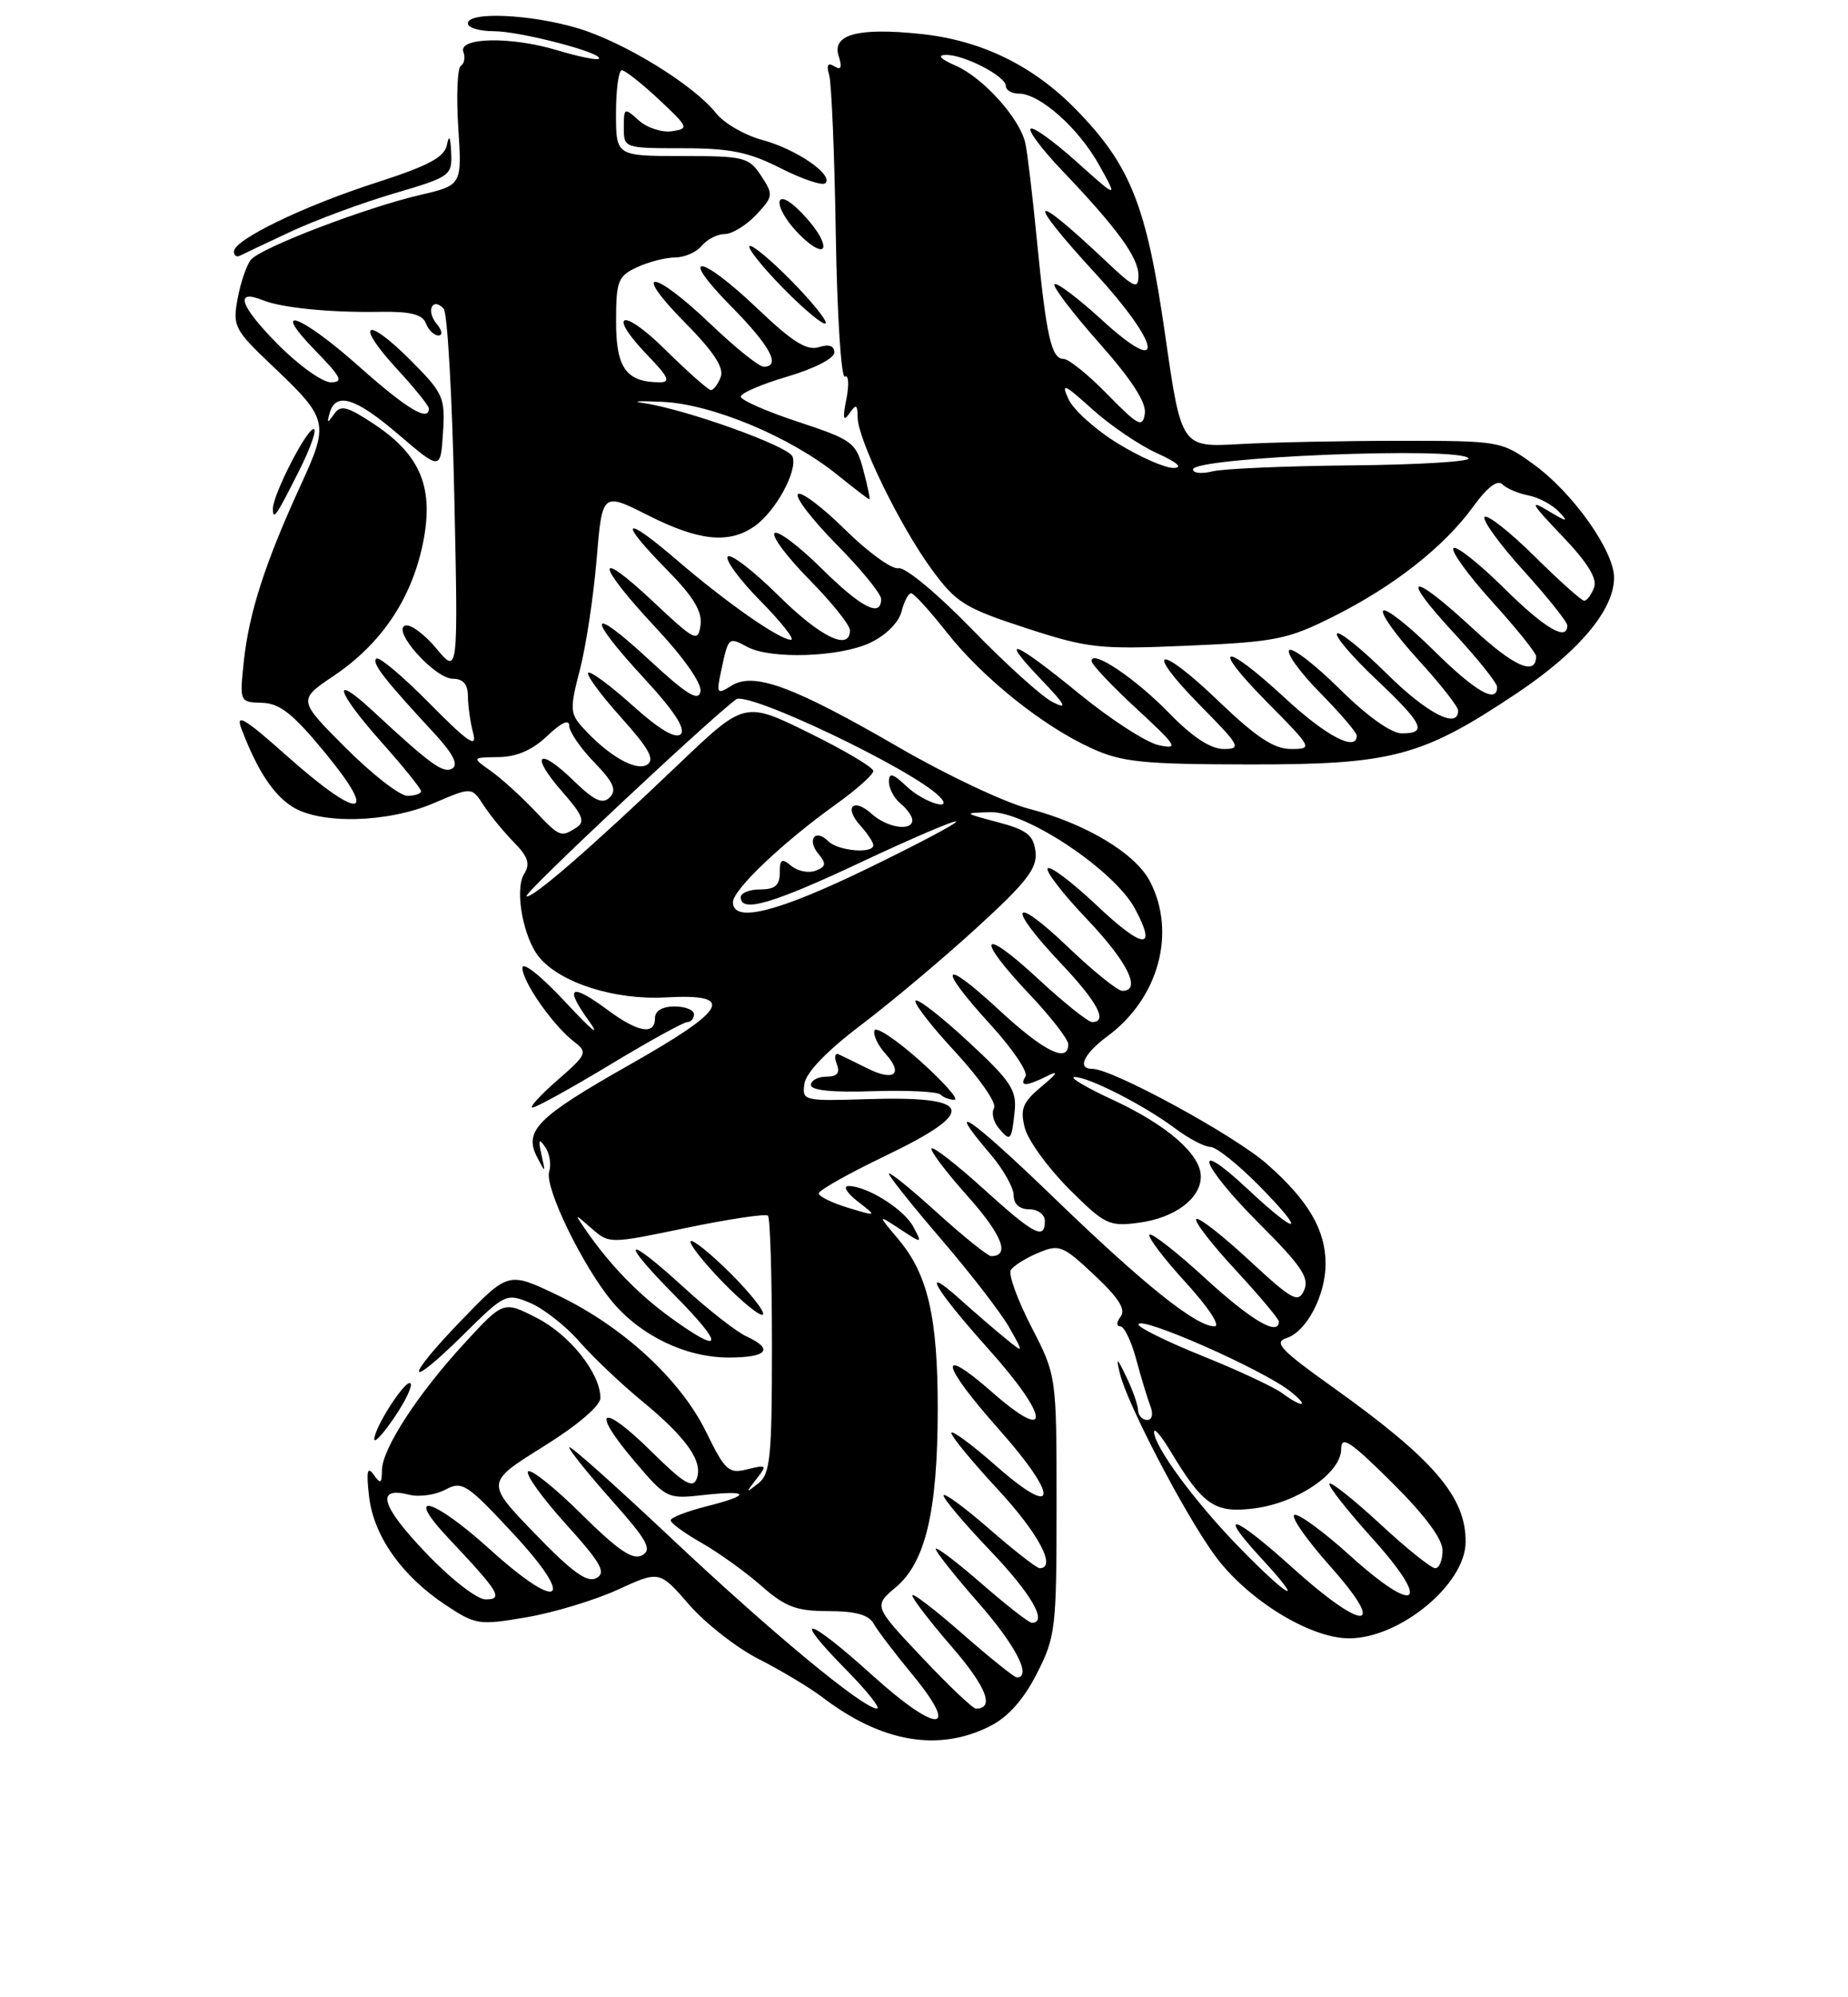 <?xml version="1.0" encoding="UTF-8" standalone="no"?>
<!DOCTYPE svg PUBLIC "-//W3C//DTD SVG 1.1//EN" "http://www.w3.org/Graphics/SVG/1.1/DTD/svg11.dtd" >
<svg xmlns="http://www.w3.org/2000/svg" xmlns:xlink="http://www.w3.org/1999/xlink" version="1.1" viewBox="0 0 237 256">
 <g >
 <path fill="currentColor"
d=" M 126.96 221.25 C 129.28 220.08 131.26 217.86 132.96 214.53 C 135.38 209.79 135.50 208.75 135.50 192.94 C 135.50 176.32 135.50 176.32 132.26 170.05 C 130.48 166.59 129.30 163.33 129.63 162.79 C 129.97 162.24 131.54 161.26 133.13 160.59 C 135.85 159.44 136.29 159.62 140.36 163.44 C 143.46 166.34 144.42 167.86 143.72 168.75 C 143.17 169.47 143.15 170.00 143.67 170.00 C 144.17 170.00 145.10 171.91 145.72 174.25 C 146.35 176.59 147.17 179.29 147.54 180.25 C 147.93 181.27 147.75 182.00 147.11 182.00 C 146.50 182.00 145.98 181.44 145.95 180.75 C 145.93 180.06 145.26 178.15 144.46 176.50 C 143.24 173.97 143.11 173.89 143.61 176.00 C 144.51 179.85 151.86 193.94 155.75 199.30 C 159.88 204.98 167.95 209.98 173.00 209.99 C 179.49 210.00 187.89 203.10 187.96 197.70 C 188.04 191.87 183.87 187.02 170.74 177.67 C 164.22 173.02 163.31 172.04 165.00 171.50 C 167.55 170.69 170.00 166.04 170.00 162.00 C 170.00 157.63 167.79 153.86 162.49 149.20 C 158.29 145.50 142.68 137.00 140.10 137.00 C 138.07 137.00 138.97 135.08 142.06 132.79 C 148.58 127.97 150.89 119.56 147.49 112.99 C 145.63 109.38 139.26 105.56 131.92 103.65 C 128.84 102.85 121.36 99.32 115.29 95.80 C 101.79 87.98 96.68 86.09 93.82 87.88 C 91.92 89.07 91.85 88.95 92.52 85.82 C 93.42 81.63 93.43 81.62 95.85 82.92 C 98.86 84.53 107.72 84.23 111.61 82.38 C 113.61 81.43 115.27 79.78 115.62 78.38 C 115.95 77.07 116.51 76.02 116.86 76.04 C 117.21 76.06 119.27 78.32 121.42 81.05 C 126.05 86.92 133.77 93.09 140.03 95.93 C 143.90 97.69 146.59 97.96 160.21 97.98 C 178.58 98.00 182.35 97.00 194.58 88.82 C 202.49 83.53 207.00 78.16 207.00 74.04 C 207.00 70.60 201.68 63.11 196.66 59.50 C 192.55 56.53 192.35 56.50 179.50 56.50 C 172.35 56.50 163.12 56.69 159.00 56.92 C 151.50 57.35 151.50 57.35 149.42 42.88 C 147.05 26.38 145.01 21.21 138.00 14.04 C 132.49 8.40 125.84 5.16 118.07 4.35 C 110.06 3.51 106.68 4.41 107.55 7.16 C 108.03 8.66 107.87 9.04 107.00 8.50 C 106.16 7.98 105.96 8.32 106.34 9.62 C 106.64 10.66 107.03 19.90 107.19 30.16 C 107.36 40.42 107.88 48.57 108.36 48.28 C 108.83 47.99 108.91 49.27 108.55 51.12 C 108.05 53.62 108.15 54.11 108.92 53.00 C 109.80 51.74 109.97 51.82 109.99 53.50 C 110.01 56.34 115.44 67.47 119.51 73.01 C 122.63 77.26 123.73 77.94 131.54 80.49 C 139.60 83.11 140.93 83.25 152.38 82.76 C 163.61 82.27 165.13 81.97 171.05 79.00 C 178.79 75.12 185.22 70.06 188.96 64.90 C 190.73 62.45 192.05 61.45 192.68 62.08 C 193.21 62.61 194.71 63.25 196.02 63.50 C 197.32 63.75 199.09 64.70 199.94 65.60 C 201.24 66.97 200.99 66.94 198.50 65.44 C 196.06 63.98 196.40 64.58 200.29 68.64 C 203.60 72.10 204.88 74.16 204.43 75.32 C 204.08 76.24 203.51 77.00 203.17 77.00 C 202.83 77.00 199.97 74.44 196.81 71.31 C 193.64 68.18 190.76 65.91 190.40 66.26 C 190.05 66.62 192.28 69.71 195.38 73.13 C 198.47 76.54 201.00 79.71 201.00 80.17 C 201.00 82.26 198.09 80.54 192.81 75.31 C 189.64 72.18 186.76 69.91 186.40 70.26 C 186.05 70.62 188.28 73.71 191.38 77.13 C 194.47 80.54 197.00 83.69 197.00 84.11 C 197.00 86.69 194.18 85.46 188.91 80.58 C 180.91 73.17 179.36 73.46 186.39 81.06 C 189.48 84.39 192.00 87.54 192.00 88.06 C 192.00 90.26 189.19 88.63 183.81 83.31 C 180.64 80.18 177.76 77.91 177.39 78.27 C 177.03 78.63 179.05 81.46 181.87 84.55 C 184.69 87.63 187.00 90.57 187.00 91.08 C 187.00 93.52 183.00 91.45 177.81 86.31 C 174.64 83.18 171.79 80.88 171.47 81.20 C 171.15 81.52 173.39 84.14 176.44 87.03 C 182.54 92.80 183.11 94.00 179.78 94.00 C 178.42 94.00 175.33 91.80 171.81 88.31 C 168.64 85.18 165.73 82.94 165.34 83.33 C 164.94 83.72 166.73 86.19 169.31 88.81 C 171.89 91.43 174.00 93.89 174.00 94.28 C 174.00 96.41 170.08 94.36 164.83 89.50 C 156.83 82.10 155.06 82.48 162.50 90.00 C 168.35 95.91 168.39 96.00 165.55 96.00 C 163.38 96.00 161.09 94.48 156.29 89.88 C 148.47 82.36 146.52 82.92 154.02 90.52 C 159.04 95.60 159.25 96.00 156.92 96.00 C 155.26 96.00 152.91 94.46 149.96 91.42 C 145.59 86.93 140.01 83.19 139.99 84.72 C 139.98 85.15 142.57 87.89 145.74 90.82 C 150.96 95.64 151.23 96.08 148.60 95.51 C 147.01 95.17 142.43 92.21 138.43 88.94 C 129.96 82.02 127.93 81.26 133.55 87.12 C 136.68 90.39 136.98 90.99 135.00 89.99 C 133.62 89.30 128.95 85.08 124.61 80.61 C 120.21 76.08 116.06 72.64 115.22 72.83 C 114.39 73.01 111.32 70.78 108.38 67.88 C 105.45 64.99 102.73 62.94 102.33 63.33 C 101.94 63.73 104.18 66.64 107.31 69.81 C 110.44 72.97 113.00 76.11 113.00 76.78 C 113.00 79.21 110.46 77.90 105.31 72.81 C 102.41 69.95 99.73 67.94 99.33 68.33 C 98.94 68.73 100.95 71.41 103.81 74.31 C 106.66 77.20 109.00 80.11 109.00 80.78 C 109.00 83.51 105.23 81.68 99.81 76.31 C 96.64 73.18 93.73 70.94 93.34 71.33 C 92.94 71.72 94.83 74.29 97.52 77.02 C 100.22 79.76 101.98 82.00 101.44 82.00 C 99.97 82.00 93.21 77.28 86.75 71.74 C 79.86 65.82 79.19 66.60 85.59 73.09 C 88.94 76.49 90.08 78.39 89.84 80.12 C 89.52 82.36 89.16 82.18 83.75 77.10 C 76.16 69.98 76.38 72.19 84.08 80.43 C 87.69 84.28 90.03 87.62 89.83 88.64 C 89.58 89.96 88.07 89.03 83.25 84.57 C 75.46 77.36 75.10 78.83 82.65 86.99 C 86.40 91.04 87.97 93.43 87.31 94.09 C 86.65 94.75 84.57 93.52 81.12 90.42 C 78.26 87.85 75.70 85.96 75.43 86.23 C 75.16 86.50 77.06 89.07 79.64 91.95 C 83.25 95.96 84.02 97.37 82.98 98.02 C 81.54 98.90 77.97 96.84 74.73 93.25 C 73.10 91.45 73.07 90.84 74.37 85.84 C 75.15 82.85 76.11 76.50 76.51 71.74 C 77.23 63.09 77.23 63.09 83.09 66.04 C 89.64 69.35 93.49 69.75 96.78 67.44 C 99.48 65.55 102.33 60.31 101.64 58.52 C 101.13 57.17 87.83 52.42 82.50 51.66 C 80.85 51.43 81.98 51.36 85.02 51.51 C 91.35 51.81 101.36 55.99 107.39 60.86 C 109.53 62.59 111.38 64.00 111.50 64.00 C 111.62 64.00 111.27 62.31 110.72 60.25 C 109.77 56.70 109.33 56.37 102.36 54.07 C 98.31 52.74 95.00 51.28 95.00 50.84 C 95.00 50.39 97.70 49.23 101.00 48.26 C 104.40 47.26 107.00 45.93 107.00 45.18 C 107.00 44.32 106.31 44.08 105.00 44.50 C 103.47 44.98 101.60 43.80 97.16 39.57 C 89.73 32.48 86.83 32.24 93.78 39.28 C 98.79 44.35 100.21 47.00 97.93 47.00 C 97.33 47.00 94.26 44.53 91.09 41.50 C 83.69 34.44 80.88 34.29 87.82 41.32 C 91.51 45.05 92.88 47.14 92.43 48.32 C 92.08 49.24 91.51 50.00 91.17 50.00 C 90.84 50.00 88.19 47.65 85.28 44.78 C 79.68 39.25 77.76 40.10 83.20 45.70 C 85.72 48.31 86.02 49.00 84.63 49.00 C 80.32 49.00 79.00 47.17 79.01 41.21 C 79.01 35.99 79.25 35.39 81.71 34.25 C 83.19 33.56 85.38 33.00 86.58 33.00 C 87.77 33.00 89.32 32.33 90.00 31.50 C 90.68 30.68 92.01 30.00 92.95 30.00 C 93.88 30.00 95.69 28.89 96.97 27.54 C 99.18 25.18 99.20 24.96 97.62 22.54 C 96.05 20.15 95.45 20.00 87.48 20.00 C 79.00 20.00 79.00 20.00 79.00 14.50 C 79.00 11.47 79.34 9.00 79.75 9.00 C 80.16 9.01 82.30 10.69 84.50 12.75 C 88.31 16.31 88.39 16.50 86.17 16.82 C 84.88 17.01 82.97 16.38 81.92 15.43 C 80.07 13.76 80.00 13.79 80.00 16.35 C 80.00 18.98 80.05 19.00 87.53 19.00 C 93.64 19.00 96.03 19.49 100.13 21.57 C 102.92 22.98 105.49 23.84 105.85 23.48 C 106.92 22.40 102.10 19.10 97.73 17.93 C 95.49 17.32 92.84 15.79 91.84 14.52 C 88.97 10.88 80.01 5.38 74.07 3.61 C 68.01 1.81 60.00 1.46 60.00 3.00 C 60.00 3.55 61.49 4.00 63.32 4.00 C 66.73 4.00 77.51 6.82 76.80 7.53 C 76.58 7.75 74.18 7.26 71.46 6.44 C 65.53 4.65 58.70 4.78 59.43 6.67 C 59.69 7.36 59.55 8.16 59.10 8.44 C 58.66 8.71 58.51 12.27 58.77 16.34 C 59.25 23.74 59.25 23.74 53.87 24.99 C 46.82 26.64 33.45 31.75 32.18 33.29 C 31.63 33.95 30.86 36.19 30.48 38.25 C 29.82 41.79 30.05 42.25 34.78 46.75 C 42.18 53.77 42.27 54.13 38.47 62.39 C 33.99 72.17 31.93 78.57 31.27 84.75 C 30.72 89.99 30.73 90.00 33.61 90.08 C 35.90 90.15 37.59 91.49 41.77 96.58 C 48.70 105.01 46.13 105.18 36.83 96.92 C 31.35 92.04 30.18 91.35 30.97 93.43 C 32.97 98.67 34.96 101.74 37.41 103.35 C 40.98 105.69 49.70 105.49 55.66 102.93 C 60.49 100.86 60.49 100.86 62.00 103.18 C 62.82 104.46 64.57 106.59 65.88 107.93 C 67.74 109.82 68.03 110.72 67.21 112.04 C 65.97 114.02 67.10 120.21 69.15 122.69 C 71.87 125.98 78.84 128.20 85.34 127.84 C 94.45 127.34 93.37 129.33 80.62 136.54 C 68.87 143.20 67.13 144.95 68.90 148.35 C 69.95 150.39 69.98 150.38 69.44 148.00 C 69.00 146.07 69.11 145.84 69.91 147.00 C 70.49 147.82 70.72 149.26 70.43 150.19 C 69.81 152.19 74.77 162.38 78.56 166.89 C 82.23 171.25 88.00 174.00 93.46 174.00 C 98.41 174.00 99.30 172.92 95.71 171.28 C 94.45 170.70 90.90 167.93 87.82 165.12 C 80.12 158.08 79.25 158.67 86.50 166.00 C 92.99 172.56 92.76 173.78 85.97 168.86 C 81.82 165.86 78.13 162.03 75.07 157.58 C 73.64 155.50 73.64 155.50 75.89 157.47 C 78.13 159.43 78.19 159.43 88.06 157.37 C 93.51 156.24 98.21 155.54 98.49 155.82 C 98.77 156.10 99.00 163.63 99.00 172.54 C 99.00 186.79 98.79 188.92 97.25 190.13 C 95.63 191.40 95.61 191.36 97.00 189.58 C 98.41 187.78 98.34 187.71 95.86 188.32 C 93.45 188.93 93.00 188.52 90.56 183.54 C 87.27 176.81 79.85 169.99 71.49 166.00 C 65.20 162.99 65.20 162.99 59.17 169.23 C 51.75 176.91 51.99 178.42 59.46 171.04 C 64.74 165.82 64.93 165.73 67.97 166.99 C 69.68 167.70 72.52 169.92 74.29 171.94 C 76.06 173.96 79.66 177.38 82.30 179.55 C 88.05 184.28 90.20 187.32 89.35 189.53 C 88.85 190.84 87.70 190.15 83.55 186.05 C 77.14 179.72 75.61 180.49 81.30 187.20 C 85.45 192.09 85.56 192.15 90.25 191.62 C 96.24 190.96 96.35 191.63 90.50 193.10 C 88.03 193.73 86.00 194.52 86.01 194.87 C 86.01 195.22 87.81 196.53 90.01 197.78 C 92.20 199.03 95.65 201.51 97.66 203.28 C 100.73 205.97 102.14 206.50 106.24 206.50 C 109.69 206.50 111.41 206.97 112.04 208.10 C 112.53 208.98 114.74 211.89 116.95 214.56 C 123.28 222.22 120.25 222.30 111.84 214.69 C 103.44 207.11 101.28 206.67 108.52 214.02 C 111.22 216.76 112.99 219.00 112.46 218.99 C 110.67 218.97 98.82 209.15 85.88 196.96 C 78.79 190.29 73.00 185.13 73.00 185.51 C 73.00 185.88 75.46 188.94 78.47 192.32 C 83.02 197.43 83.67 198.60 82.36 199.34 C 81.16 200.01 79.30 198.75 74.58 194.08 C 71.18 190.71 68.09 188.24 67.73 188.60 C 67.37 188.97 69.54 191.99 72.56 195.33 C 77.07 200.32 77.77 201.55 76.50 202.26 C 75.32 202.92 73.40 201.53 68.61 196.58 C 62.28 190.03 62.28 190.03 69.64 185.44 C 74.05 182.70 77.00 180.19 77.00 179.18 C 76.99 176.00 73.07 171.08 68.82 168.91 C 64.56 166.74 64.56 166.74 59.61 172.12 C 53.56 178.68 49.01 185.69 48.98 188.45 C 48.97 190.17 48.80 190.26 47.91 189.00 C 47.11 187.88 46.96 188.58 47.33 191.79 C 47.91 196.87 51.53 202.00 57.17 205.73 C 61.00 208.27 61.43 208.33 67.53 207.29 C 71.02 206.69 76.29 205.10 79.23 203.75 C 84.58 201.30 84.58 201.30 88.39 205.69 C 90.48 208.09 94.52 211.24 97.35 212.67 C 100.18 214.11 103.85 216.31 105.51 217.57 C 113.05 223.32 120.37 224.58 126.96 221.25 Z  M 52.64 177.31 C 52.04 176.71 48.01 182.95 48.00 184.48 C 48.00 185.02 49.17 183.75 50.59 181.65 C 52.01 179.56 52.94 177.60 52.64 177.31 Z  M 93.74 163.26 C 91.17 160.70 88.85 158.82 88.58 159.09 C 88.31 159.36 90.15 161.71 92.68 164.32 C 95.21 166.92 97.54 168.80 97.84 168.49 C 98.15 168.18 96.30 165.83 93.74 163.26 Z  M 78.18 136.50 C 83.20 133.47 87.68 131.00 88.15 131.00 C 88.62 131.00 89.00 130.55 89.00 130.00 C 89.00 129.45 87.88 129.00 86.50 129.00 C 84.94 129.00 84.00 129.57 84.00 130.50 C 84.00 132.70 81.85 132.34 78.00 129.50 C 73.21 125.96 72.33 126.40 75.45 130.75 C 77.10 133.05 75.99 132.18 72.57 128.50 C 69.43 125.12 67.00 123.18 67.00 124.06 C 67.00 125.85 70.96 131.49 73.66 133.55 C 75.39 134.87 75.27 135.16 71.50 138.44 C 69.30 140.36 67.85 141.94 68.28 141.96 C 68.70 141.98 73.16 139.53 78.18 136.50 Z  M 38.40 60.25 C 39.85 57.36 40.67 55.00 40.22 55.00 C 39.30 55.00 35.00 63.41 35.00 65.19 C 35.00 66.79 35.41 66.20 38.40 60.25 Z  M 101.50 36.00 C 98.82 33.28 96.40 31.27 96.12 31.55 C 95.85 31.82 97.82 34.28 100.50 37.00 C 103.18 39.72 105.60 41.73 105.88 41.45 C 106.15 41.18 104.18 38.72 101.50 36.00 Z  M 37.29 29.69 C 40.48 28.20 46.44 26.00 50.54 24.79 C 57.77 22.67 58.00 22.51 57.86 19.55 C 57.77 17.53 57.59 17.20 57.32 18.56 C 57.00 20.16 54.98 21.24 48.21 23.42 C 38.90 26.42 30.00 30.73 30.00 32.24 C 30.00 32.75 30.34 32.99 30.75 32.78 C 31.16 32.57 34.11 31.18 37.29 29.69 Z  M 105.13 30.24 C 104.61 29.27 103.24 27.63 102.09 26.58 C 99.21 23.98 99.28 26.61 102.17 29.69 C 104.74 32.42 106.47 32.74 105.13 30.24 Z  M 118.23 212.42 C 112.03 205.85 112.03 205.85 114.91 203.42 C 118.70 200.23 120.25 193.64 120.26 180.63 C 120.27 168.84 119.00 163.35 115.23 158.86 C 112.52 155.64 112.52 155.64 115.41 157.53 C 118.30 159.43 118.30 159.43 117.12 157.22 C 115.91 154.97 111.13 151.98 108.80 152.02 C 108.08 152.03 108.62 152.92 110.00 153.99 C 112.50 155.93 112.50 155.93 108.75 154.80 C 106.69 154.17 105.00 153.35 105.00 152.96 C 105.00 152.57 108.83 150.41 113.50 148.17 C 125.52 142.41 124.90 140.45 111.21 140.88 C 103.02 141.14 102.85 141.09 103.17 138.88 C 103.38 137.45 106.09 134.65 110.50 131.32 C 114.35 128.40 121.01 122.81 125.30 118.88 C 131.70 113.04 133.05 111.28 132.80 109.17 C 132.55 107.04 131.71 106.38 128.00 105.39 C 123.50 104.20 123.50 104.20 127.00 104.10 C 131.55 103.97 142.89 111.52 145.55 116.46 C 148.47 121.88 146.61 121.69 140.55 115.95 C 137.48 113.06 134.70 110.96 134.37 111.30 C 134.04 111.63 136.29 114.55 139.38 117.79 C 144.61 123.28 146.45 127.00 143.93 127.00 C 143.33 127.00 140.18 124.46 136.93 121.35 C 129.73 114.48 129.03 116.04 136.00 123.41 C 140.76 128.44 142.13 131.00 140.06 131.00 C 139.54 131.00 136.39 128.48 133.06 125.39 C 125.75 118.62 125.01 120.02 132.00 127.41 C 134.75 130.31 137.00 133.21 137.00 133.85 C 137.00 136.33 133.85 134.76 128.06 129.39 C 120.69 122.57 120.11 123.77 127.08 131.39 C 129.87 134.45 131.87 137.41 131.52 137.97 C 130.70 139.29 131.58 139.27 134.32 137.91 C 135.82 137.16 135.60 137.57 133.60 139.24 C 131.16 141.27 130.81 142.11 131.42 144.54 C 131.82 146.13 134.36 149.64 137.06 152.35 C 141.70 156.98 142.22 157.23 146.07 156.72 C 150.67 156.10 154.00 153.62 154.00 150.80 C 154.00 147.96 149.67 144.19 142.72 140.97 C 139.30 139.39 137.08 138.07 137.79 138.05 C 139.52 137.98 146.75 141.67 150.68 144.61 C 152.43 145.93 154.48 147.00 155.22 147.00 C 155.97 147.00 158.79 149.25 161.50 152.00 C 167.70 158.29 166.58 158.56 159.96 152.36 C 152.61 145.49 153.94 149.28 161.55 156.89 C 166.88 162.21 167.95 163.80 167.26 165.35 C 166.49 167.08 165.78 166.69 160.17 161.50 C 156.74 158.32 153.70 155.96 153.42 156.25 C 153.13 156.54 155.39 159.47 158.45 162.77 C 161.50 166.07 164.00 169.04 164.00 169.38 C 164.00 171.32 160.49 169.26 154.60 163.87 C 150.93 160.50 147.69 157.97 147.42 158.25 C 147.14 158.52 149.23 161.28 152.06 164.37 C 155.00 167.59 156.58 170.00 155.75 170.00 C 153.36 170.00 146.62 164.59 134.99 153.35 C 124.41 143.14 120.85 140.72 127.04 147.96 C 128.67 149.87 130.00 152.23 130.00 153.21 C 130.00 154.33 130.75 155.00 132.00 155.00 C 133.11 155.00 134.00 155.67 134.00 156.50 C 134.00 158.98 132.63 158.27 126.13 152.38 C 122.71 149.28 119.71 146.95 119.47 147.19 C 119.23 147.44 121.30 150.19 124.08 153.30 C 128.53 158.29 129.59 161.00 127.11 161.00 C 126.69 161.00 123.56 158.49 120.17 155.42 C 116.78 152.34 114.00 150.10 114.00 150.44 C 114.00 150.77 117.04 154.57 120.75 158.89 C 124.46 163.21 128.36 168.26 129.42 170.12 C 131.33 173.50 131.33 173.50 128.92 171.53 C 127.59 170.45 124.98 168.20 123.12 166.53 C 117.92 161.86 119.80 165.14 126.82 172.97 C 134.64 181.69 134.91 185.17 127.25 178.45 C 120.17 172.24 120.61 174.76 128.07 183.16 C 135.90 191.97 135.70 194.88 127.75 187.89 C 124.59 185.11 122.00 183.21 122.01 183.67 C 122.02 184.13 124.72 187.40 128.01 190.95 C 133.19 196.53 135.56 201.00 133.33 201.00 C 132.96 201.00 130.03 198.72 126.83 195.93 C 123.62 193.14 121.00 191.23 121.01 191.68 C 121.01 192.13 123.71 195.32 127.01 198.77 C 132.27 204.28 134.42 208.00 132.33 208.00 C 131.96 208.00 129.03 205.72 125.83 202.93 C 122.62 200.14 120.00 198.16 120.00 198.53 C 120.00 198.89 122.47 202.01 125.50 205.46 C 130.27 210.89 132.38 215.00 130.40 215.00 C 130.08 215.00 126.93 212.47 123.40 209.38 C 119.88 206.29 117.00 204.09 117.00 204.49 C 117.00 204.90 119.28 207.86 122.08 211.09 C 126.51 216.21 127.60 219.00 125.16 219.00 C 124.76 219.00 121.64 216.04 118.23 212.42 Z  M 130.13 142.40 C 130.40 139.72 129.62 138.54 124.19 133.52 C 120.75 130.33 117.70 127.96 117.42 128.25 C 117.13 128.54 119.43 131.51 122.53 134.85 C 125.62 138.20 127.86 141.42 127.49 142.01 C 127.13 142.60 127.38 143.75 128.06 144.57 C 129.58 146.40 129.73 146.25 130.13 142.40 Z  M 118.00 135.98 C 114.97 133.27 112.34 131.52 112.15 132.08 C 111.95 132.65 112.59 133.99 113.56 135.06 C 115.91 137.66 114.68 138.66 111.25 136.94 C 109.74 136.19 108.09 135.38 107.59 135.15 C 107.09 134.92 106.96 135.46 107.31 136.36 C 107.76 137.54 107.38 138.00 105.97 138.00 C 104.89 138.00 104.00 138.48 104.00 139.07 C 104.00 139.76 106.81 140.04 111.96 139.86 C 116.34 139.72 120.24 139.91 120.63 140.30 C 121.02 140.68 121.82 140.98 122.42 140.96 C 123.01 140.93 121.03 138.69 118.00 135.98 Z  M 165.69 200.88 C 158.11 194.04 155.95 193.45 161.85 199.83 C 167.63 206.10 165.26 204.84 158.85 198.25 C 153.18 192.42 148.00 185.37 148.00 183.52 C 148.01 182.96 148.95 184.07 150.11 186.00 C 154.29 192.96 155.79 193.99 160.89 193.33 C 166.41 192.62 172.00 188.79 172.00 185.73 C 172.00 183.94 173.14 184.69 178.50 190.00 C 182.71 194.18 185.00 197.24 185.00 198.72 C 185.00 199.97 184.58 201.00 184.06 201.00 C 183.54 201.00 180.37 198.46 177.03 195.36 C 173.68 192.26 170.74 189.92 170.50 190.16 C 170.26 190.40 172.75 193.57 176.02 197.20 C 183.71 205.72 181.74 207.17 173.10 199.35 C 169.74 196.32 166.56 193.98 166.01 194.17 C 165.47 194.35 167.53 197.31 170.59 200.75 C 178.08 209.15 174.95 209.24 165.69 200.88 Z  M 54.59 199.01 C 48.84 192.98 48.13 190.49 52.47 191.58 C 53.76 191.91 55.85 191.61 57.12 190.93 C 59.27 189.78 59.87 190.17 65.85 196.60 C 73.98 205.36 71.85 206.75 62.82 198.58 C 55.45 191.91 51.64 190.94 57.60 197.25 C 64.04 204.08 64.60 205.00 62.27 205.00 C 61.17 205.00 57.79 202.37 54.59 199.01 Z  M 164.44 178.57 C 163.37 177.78 158.79 175.64 154.26 173.82 C 149.72 171.99 146.01 170.17 146.01 169.77 C 145.99 168.51 161.92 175.51 165.50 178.35 C 168.00 180.33 167.08 180.52 164.44 178.57 Z  M 94.00 115.63 C 94.00 114.03 100.42 107.94 107.25 103.06 C 109.86 101.19 112.00 99.28 112.00 98.82 C 112.00 98.36 108.29 96.16 103.75 93.93 C 95.50 89.87 95.50 89.87 87.00 97.98 C 75.76 108.71 68.05 115.38 67.52 114.86 C 67.16 114.49 90.89 92.24 94.40 89.64 C 95.90 88.54 116.93 98.56 120.45 102.06 C 122.49 104.09 118.53 102.91 116.31 100.83 C 114.49 99.11 114.00 98.98 114.00 100.20 C 114.00 101.06 114.67 102.32 115.50 103.00 C 116.33 103.68 117.00 104.64 117.00 105.12 C 117.00 106.59 113.77 106.10 111.82 104.34 C 109.43 102.18 108.18 103.43 110.34 105.82 C 111.25 106.83 112.00 107.96 112.00 108.33 C 112.00 109.47 107.47 109.07 106.22 107.82 C 104.55 106.15 103.44 107.62 104.97 109.46 C 106.00 110.70 105.93 111.09 104.60 111.60 C 103.71 111.94 102.31 111.67 101.49 110.99 C 100.25 109.96 100.00 110.11 100.00 111.88 C 100.00 113.47 99.38 114.00 97.50 114.00 C 96.12 114.00 95.00 114.45 95.00 115.00 C 95.00 117.04 99.05 115.86 110.51 110.47 C 116.98 107.43 122.44 105.10 122.63 105.29 C 122.82 105.49 117.69 108.20 111.24 111.33 C 99.65 116.95 94.00 118.35 94.00 115.63 Z  M 68.41 103.74 C 66.71 101.96 64.24 99.73 62.91 98.79 C 60.50 97.09 60.50 97.09 63.95 97.04 C 66.28 97.01 68.29 96.13 70.20 94.31 C 71.97 92.62 73.00 92.14 73.00 93.02 C 73.00 93.78 74.44 95.89 76.20 97.70 C 78.68 100.26 79.13 101.27 78.20 102.20 C 77.27 103.13 76.22 102.64 73.52 100.02 C 68.98 95.62 67.93 96.71 72.11 101.48 C 74.74 104.47 75.08 105.33 73.93 106.07 C 71.89 107.36 71.82 107.33 68.41 103.74 Z  M 44.34 95.86 C 38.20 89.72 38.20 89.72 42.82 86.61 C 48.88 82.53 52.73 76.83 54.21 69.78 C 55.71 62.58 54.00 58.35 47.96 54.35 C 44.51 52.07 43.68 51.86 42.85 53.07 C 41.99 54.29 41.91 54.28 42.26 53.00 C 43.02 50.18 45.55 50.94 51.02 55.62 C 56.50 60.30 56.50 60.30 56.81 55.48 C 57.11 50.92 56.87 50.40 52.60 46.12 C 46.86 40.38 45.44 41.36 50.91 47.29 C 53.16 49.73 55.00 52.01 55.00 52.36 C 55.00 54.12 52.20 52.44 46.08 47.00 C 38.51 40.27 34.47 38.82 40.50 45.00 C 43.77 48.35 44.08 49.00 42.42 49.00 C 41.32 49.00 38.22 46.76 35.52 44.02 C 30.76 39.19 30.04 37.00 33.71 38.48 C 36.13 39.46 42.38 40.08 48.76 39.97 C 52.66 39.91 54.17 40.29 54.62 41.44 C 54.94 42.30 55.67 43.00 56.23 43.00 C 56.81 43.00 56.70 42.34 55.98 41.48 C 54.61 39.82 55.47 38.03 56.90 39.57 C 57.38 40.08 57.99 50.84 58.26 63.48 C 58.76 86.47 58.76 86.47 55.96 83.12 C 54.43 81.28 52.63 79.96 51.97 80.18 C 50.19 80.77 55.78 87.00 58.09 87.00 C 59.40 87.00 60.00 87.71 60.01 89.25 C 60.02 90.49 60.32 92.62 60.69 94.00 C 61.21 95.96 60.00 95.13 55.09 90.16 C 51.66 86.68 48.58 84.09 48.25 84.42 C 47.67 85.00 49.24 87.03 55.82 94.13 C 58.09 96.60 58.80 98.00 58.02 98.49 C 56.87 99.20 55.27 98.04 47.75 91.07 C 42.36 86.08 43.13 88.63 49.00 95.21 C 51.75 98.30 54.00 101.09 54.00 101.41 C 54.00 101.73 53.21 102.00 52.24 102.00 C 51.27 102.00 47.72 99.24 44.34 95.86 Z  M 153.00 60.17 C 153.00 58.58 187.40 57.20 188.33 58.75 C 188.58 59.16 181.85 59.57 173.38 59.65 C 164.90 59.73 156.85 60.07 155.48 60.42 C 154.12 60.76 153.00 60.65 153.00 60.17 Z  M 143.33 56.82 C 140.48 55.07 137.65 52.52 137.03 51.16 C 136.05 49.01 136.47 49.19 140.06 52.43 C 142.35 54.51 146.09 57.04 148.36 58.08 C 150.99 59.27 151.77 59.96 150.50 59.98 C 149.40 59.99 146.17 58.57 143.33 56.82 Z  M 142.04 50.56 C 139.59 48.05 137.05 46.00 136.40 46.00 C 134.83 46.00 134.19 43.13 132.98 30.81 C 132.43 25.14 131.76 19.52 131.49 18.33 C 130.78 15.16 126.07 9.94 122.55 8.41 C 120.60 7.56 120.15 7.06 121.30 7.04 C 123.63 6.99 129.00 9.77 129.00 11.03 C 129.00 11.56 129.75 12.00 130.66 12.00 C 133.34 12.00 138.32 16.41 140.94 21.12 C 143.39 25.50 143.39 25.50 138.05 20.72 C 135.12 18.09 132.47 16.19 132.17 16.50 C 131.87 16.80 133.65 19.17 136.13 21.77 C 143.26 29.24 146.00 32.99 146.00 35.28 C 146.00 37.16 145.50 36.94 141.75 33.40 C 132.05 24.24 131.38 25.14 140.50 35.07 C 148.94 44.27 149.56 48.54 141.37 41.06 C 138.28 38.23 135.52 36.15 135.24 36.43 C 134.96 36.70 137.53 40.08 140.94 43.93 C 145.15 48.68 147.04 51.61 146.82 53.02 C 146.54 54.87 145.99 54.59 142.04 50.56 Z "/>
</g>
</svg>
